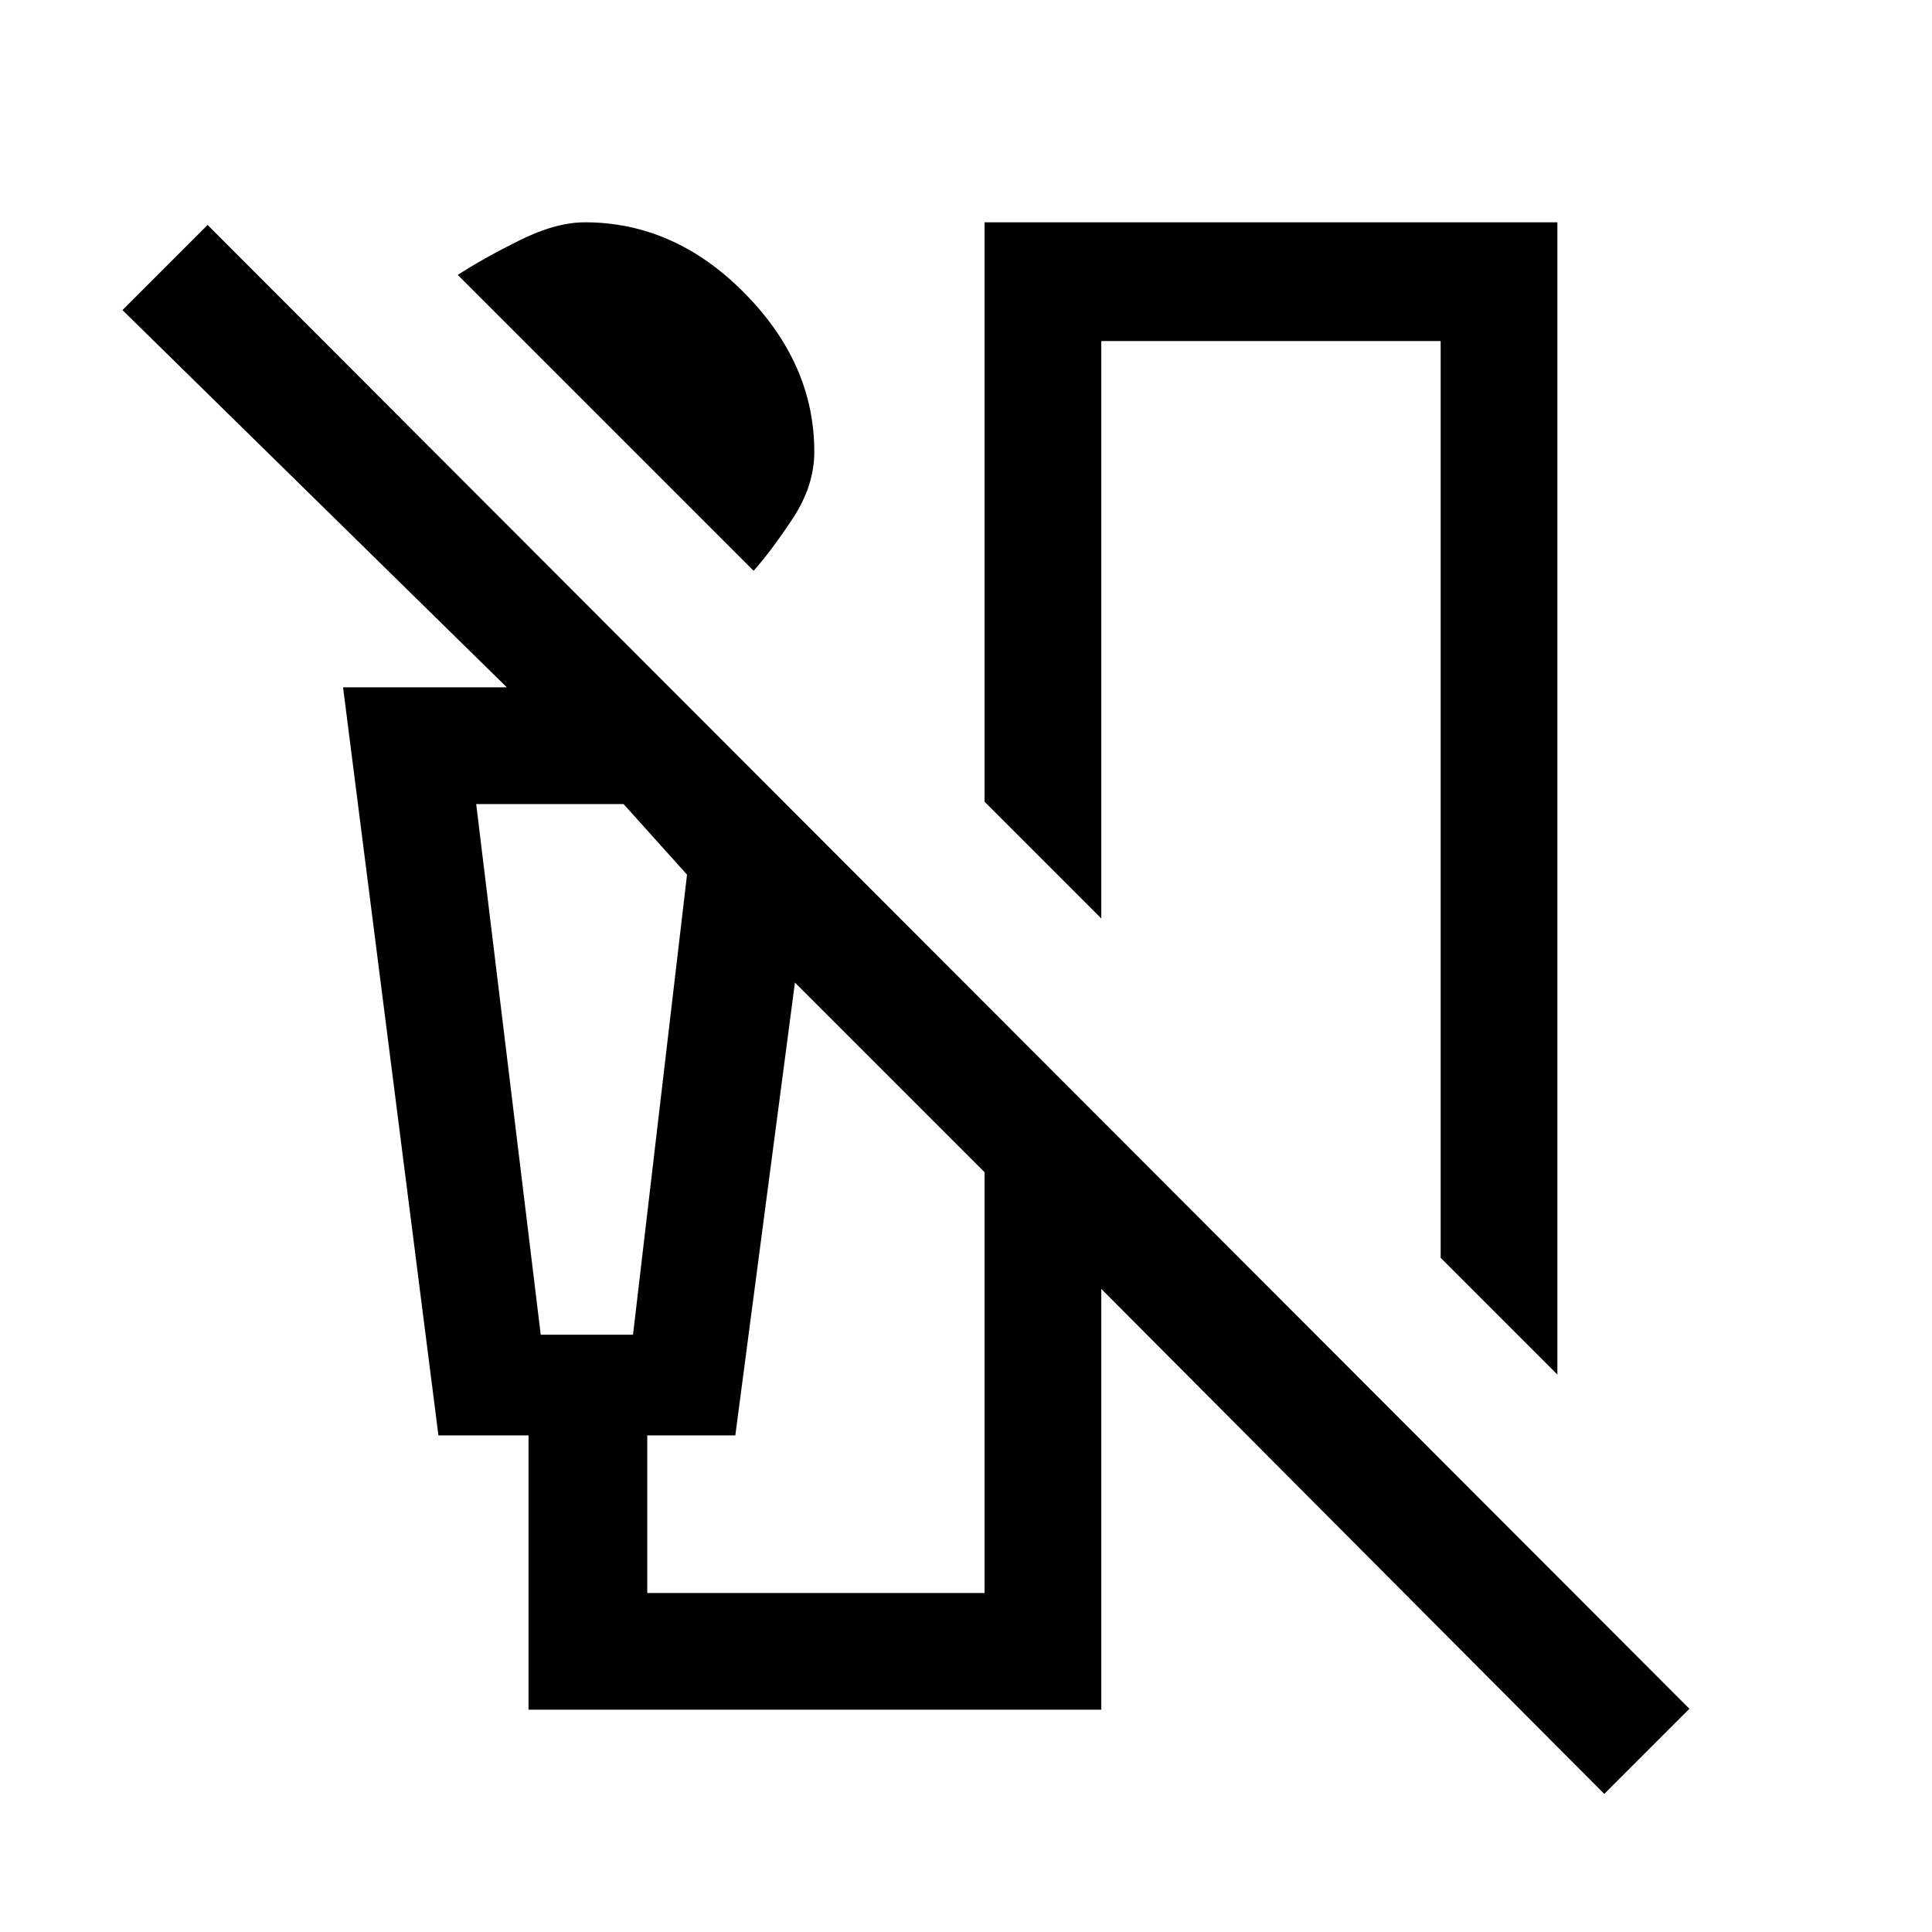 <svg xmlns="http://www.w3.org/2000/svg" height="20" viewBox="0 -960 960 960" width="20"><path d="m374.46-676.38-147-147q12.39-8.08 30.54-17.12 18.15-9.04 32.62-9.04 44.53 0 79.26 35.12 34.74 35.11 34.74 78.88 0 17-10.77 33.27-10.77 16.27-19.39 25.89ZM773.85-277l-58-58v-455.54H547.23v286.92l-58-58v-287.92h284.62V-277ZM262.62-110.46v-136.31h-44.77l-47.39-371.69h81.39l-191-187.46 42.3-42.31 736.31 737.31-42.31 42.31-249.92-250.93v209.08H262.62Zm6.07-186.31h45.85l26.84-228.61-31.53-35.08h-73.23l32.07 263.69Zm220.54 128.31v-209.08L395-471.77l-29.62 225h-43.76v78.31h167.61Zm-220.54-392h-32.07 104.76-72.69Z"/></svg>